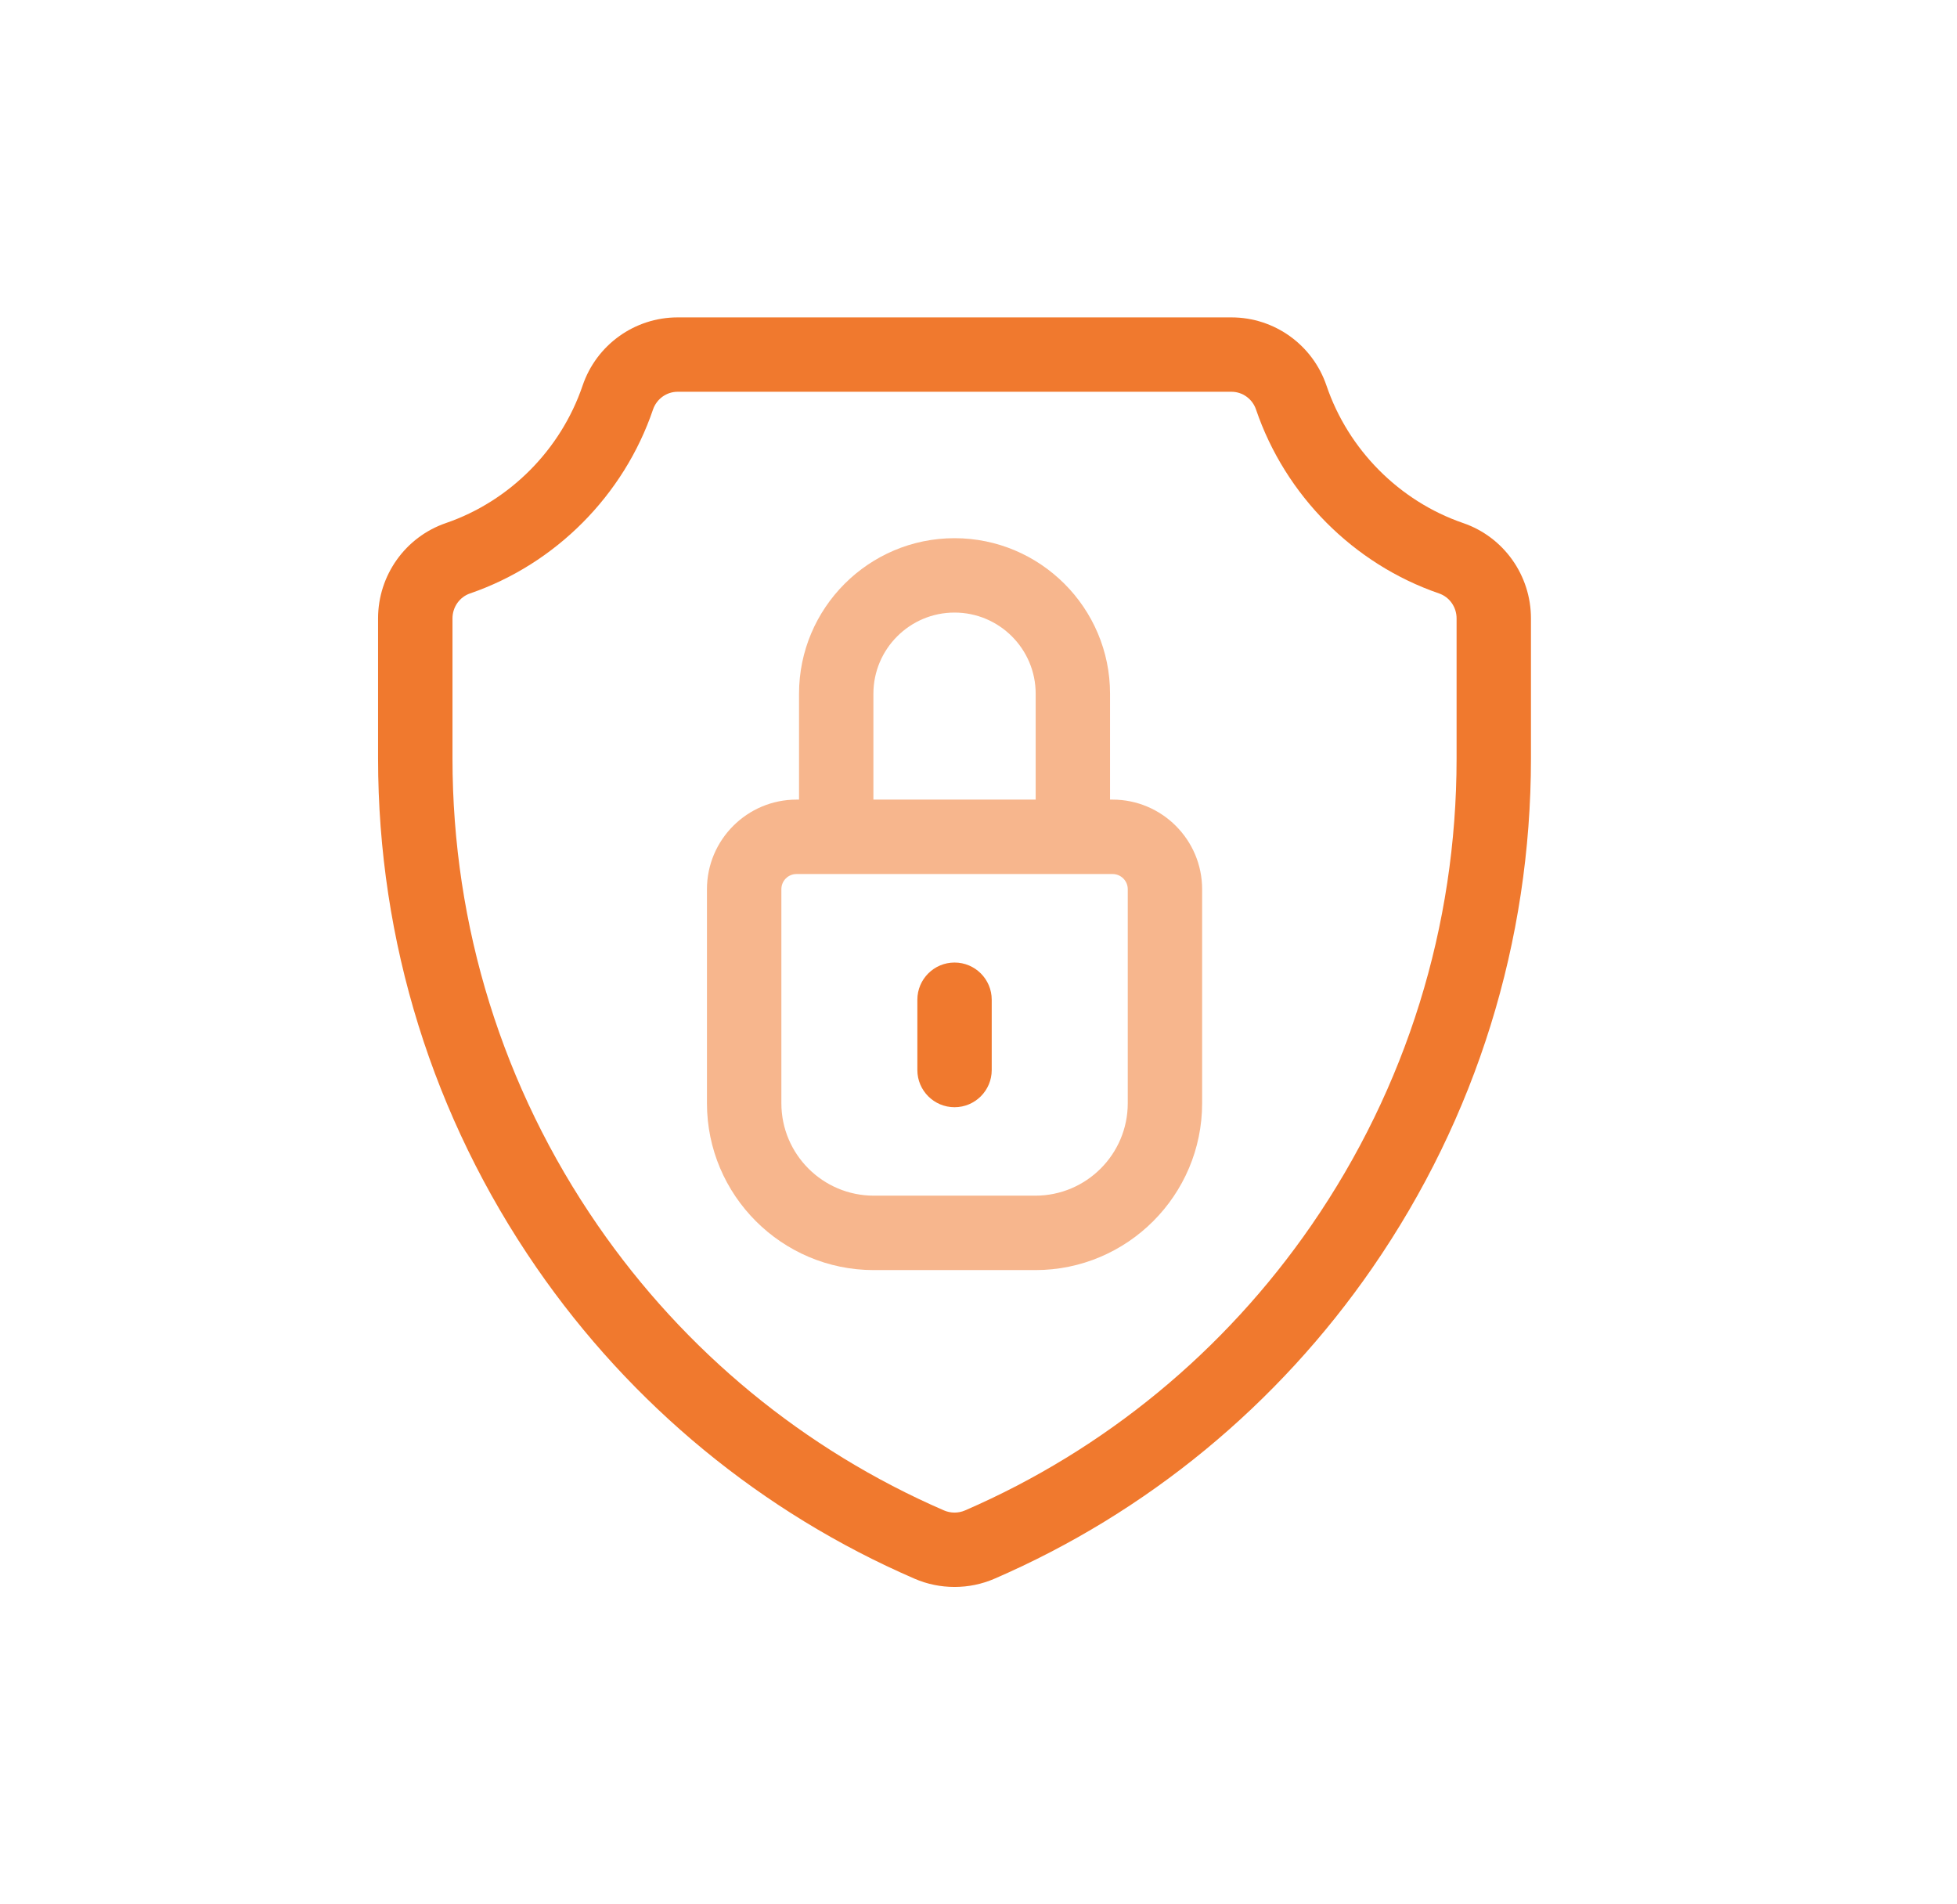 <svg width="37" height="36" viewBox="0 0 37 36" fill="none" xmlns="http://www.w3.org/2000/svg">
<path d="M27.663 9.888C26.457 9.474 25.491 8.502 25.079 7.289C24.817 6.518 24.095 6 23.282 6H12.812C11.999 6 11.277 6.518 11.015 7.289C10.603 8.502 9.637 9.474 8.431 9.888C7.664 10.151 7.148 10.876 7.148 11.69V14.338C7.148 17.795 8.184 21.123 10.143 23.963C11.936 26.561 14.407 28.595 17.288 29.843C17.529 29.948 17.788 30 18.047 30C18.306 30 18.564 29.948 18.805 29.843C21.687 28.595 24.157 26.561 25.95 23.963C27.91 21.123 28.945 17.795 28.945 14.338V11.69C28.945 10.876 28.43 10.151 27.663 9.888ZM27.539 14.338C27.539 17.508 26.589 20.56 24.793 23.164C23.149 25.546 20.886 27.409 18.246 28.553C18.12 28.608 17.974 28.608 17.847 28.553C15.208 27.409 12.944 25.546 11.301 23.164C9.504 20.56 8.555 17.508 8.555 14.338V11.69C8.555 11.476 8.689 11.286 8.888 11.218C10.502 10.663 11.795 9.364 12.346 7.742C12.415 7.541 12.602 7.406 12.812 7.406H23.282C23.492 7.406 23.679 7.541 23.747 7.742C24.299 9.364 25.592 10.663 27.206 11.218C27.405 11.286 27.539 11.476 27.539 11.69V14.338Z" fill="#F0792E"/>
<path d="M21.035 15.116H20.987V13.114C20.987 11.493 19.668 10.174 18.047 10.174C16.426 10.174 15.107 11.493 15.107 13.114V15.116H15.059C14.126 15.116 13.366 15.876 13.366 16.81V20.856C13.366 22.595 14.781 24.01 16.52 24.01H19.575C21.314 24.01 22.728 22.595 22.728 20.856V16.81C22.728 15.876 21.968 15.116 21.035 15.116ZM16.513 13.114C16.513 12.268 17.201 11.58 18.047 11.58C18.893 11.58 19.581 12.268 19.581 13.114V15.116H16.513V13.114ZM21.322 20.856C21.322 21.82 20.538 22.603 19.575 22.603H16.52C15.556 22.603 14.773 21.82 14.773 20.856V16.81C14.773 16.651 14.901 16.523 15.059 16.523H21.035C21.193 16.523 21.322 16.651 21.322 16.81V20.856Z" fill="#F7B68D"/>
<path d="M18.047 18.196C17.659 18.196 17.344 18.511 17.344 18.899V20.228C17.344 20.616 17.659 20.931 18.047 20.931C18.435 20.931 18.75 20.616 18.75 20.228V18.899C18.75 18.511 18.435 18.196 18.047 18.196Z" fill="#F0792E"/>
</svg>
